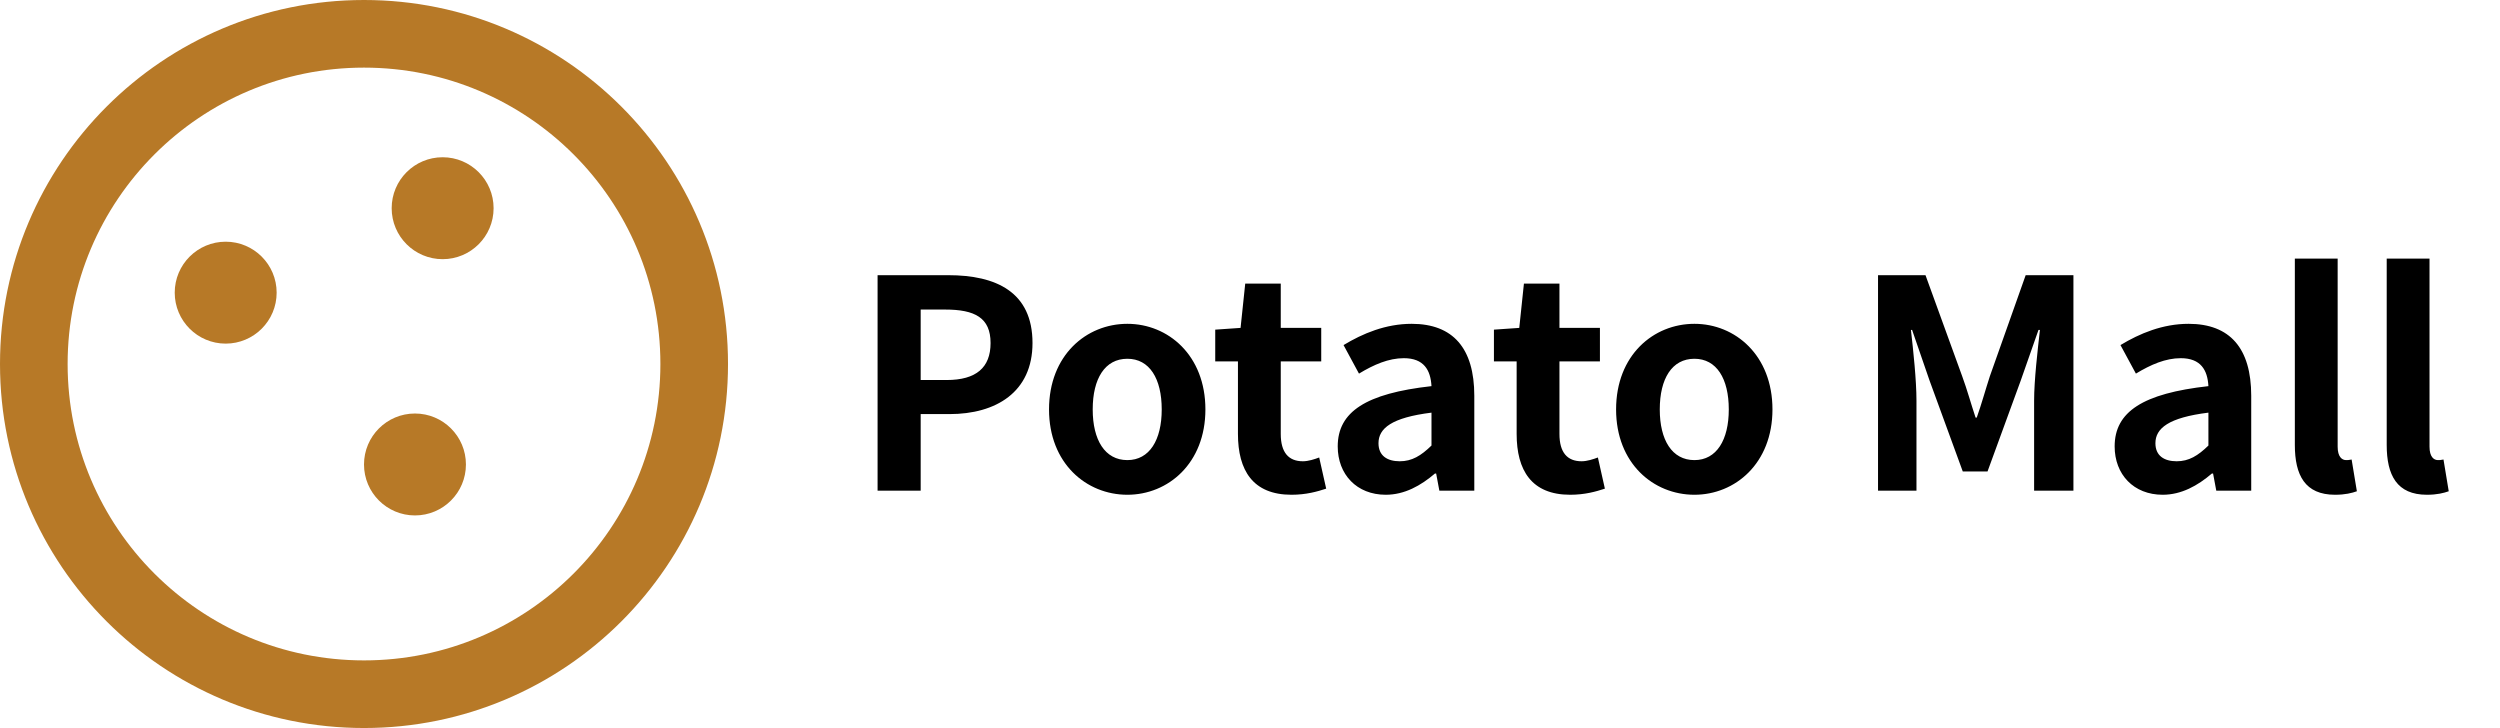 <svg width="1717" height="500" viewBox="0 0 1717 500" fill="none" xmlns="http://www.w3.org/2000/svg">
<path d="M602.723 337V189H651.323C683.923 189 709.123 200.4 709.123 235.6C709.123 269.4 683.923 284.4 652.123 284.4H632.323V337H602.723ZM632.323 261H650.123C670.523 261 680.323 252.4 680.323 235.6C680.323 218.2 669.523 212.6 649.123 212.6H632.323V261ZM774.272 339.8C746.072 339.8 720.472 318.2 720.472 281.2C720.472 244 746.072 222.4 774.272 222.4C802.272 222.4 827.872 244 827.872 281.2C827.872 318.2 802.272 339.8 774.272 339.8ZM774.272 316C789.472 316 797.872 302.2 797.872 281.2C797.872 260 789.472 246.4 774.272 246.4C758.872 246.4 750.472 260 750.472 281.2C750.472 302.2 758.872 316 774.272 316ZM887.022 339.8C860.422 339.8 850.222 323 850.222 298V248.2H834.622V226.4L852.022 225.2L855.222 194.8H879.622V225.2H907.422V248.2H879.622V298C879.622 310.8 885.022 316.8 894.822 316.8C898.622 316.8 902.822 315.4 906.022 314.2L910.822 335.6C904.822 337.6 897.022 339.8 887.022 339.8ZM951.747 339.8C931.747 339.8 918.747 325.8 918.747 306.6C918.747 282.8 938.147 270.2 983.147 265.2C982.547 254.2 977.947 246 964.147 246C953.747 246 943.547 250.4 933.347 256.6L922.747 237C935.947 229 951.747 222.4 969.547 222.4C997.947 222.4 1012.55 239.2 1012.55 271.8V337H988.547L986.347 325.2H985.547C975.747 333.6 964.547 339.8 951.747 339.8ZM961.347 316.8C969.747 316.8 975.947 313 983.147 306V283.4C955.747 286.8 946.747 294.2 946.747 304.4C946.747 313 952.747 316.8 961.347 316.8ZM1078.43 339.8C1051.83 339.8 1041.63 323 1041.63 298V248.2H1026.03V226.4L1043.43 225.2L1046.63 194.8H1071.03V225.2H1098.83V248.2H1071.03V298C1071.03 310.8 1076.43 316.8 1086.23 316.8C1090.03 316.8 1094.23 315.4 1097.43 314.2L1102.23 335.6C1096.23 337.6 1088.43 339.8 1078.43 339.8ZM1163.73 339.8C1135.53 339.8 1109.93 318.2 1109.93 281.2C1109.93 244 1135.53 222.4 1163.73 222.4C1191.73 222.4 1217.33 244 1217.33 281.2C1217.33 318.2 1191.73 339.8 1163.73 339.8ZM1163.73 316C1178.93 316 1187.33 302.2 1187.33 281.2C1187.33 260 1178.93 246.4 1163.73 246.4C1148.33 246.4 1139.93 260 1139.93 281.2C1139.93 302.2 1148.33 316 1163.73 316ZM1289.83 337V189H1322.43L1347.63 258.4C1351.03 267.6 1353.63 277.2 1356.83 286.8H1357.63C1361.03 277.2 1363.63 267.6 1366.63 258.4L1391.23 189H1424.03V337H1397.03V275.2C1397.03 261.2 1399.43 240.6 1401.03 226.6H1400.03L1387.83 261.4L1365.03 323.8H1348.03L1325.23 261.4L1313.23 226.6H1312.43C1314.03 240.6 1316.23 261.2 1316.23 275.2V337H1289.83ZM1485.34 339.8C1465.34 339.8 1452.34 325.8 1452.34 306.6C1452.34 282.8 1471.74 270.2 1516.74 265.2C1516.14 254.2 1511.54 246 1497.74 246C1487.34 246 1477.14 250.4 1466.94 256.6L1456.34 237C1469.54 229 1485.34 222.4 1503.14 222.4C1531.54 222.4 1546.14 239.2 1546.14 271.8V337H1522.14L1519.94 325.2H1519.14C1509.34 333.6 1498.14 339.8 1485.34 339.8ZM1494.94 316.8C1503.34 316.8 1509.54 313 1516.74 306V283.4C1489.34 286.8 1480.34 294.2 1480.34 304.4C1480.34 313 1486.34 316.8 1494.94 316.8ZM1603.7 339.8C1583.1 339.8 1576.1 326.4 1576.1 305.6V177.6H1605.5V306.8C1605.5 313.8 1608.5 316 1611.3 316C1612.3 316 1613.1 316 1615.1 315.6L1618.7 337.4C1615.3 338.6 1610.7 339.8 1603.7 339.8ZM1666.79 339.8C1646.19 339.8 1639.19 326.4 1639.19 305.6V177.6H1668.59V306.8C1668.59 313.8 1671.59 316 1674.39 316C1675.39 316 1676.19 316 1678.19 315.6L1681.79 337.4C1678.39 338.6 1673.79 339.8 1666.79 339.8Z" fill="black"/>
<path d="M500 250C500 388.071 388.071 500 250 500C111.929 500 0 388.071 0 250C0 111.929 111.929 0 250 0C388.071 0 500 111.929 500 250ZM46.441 250C46.441 362.423 137.577 453.559 250 453.559C362.423 453.559 453.559 362.423 453.559 250C453.559 137.577 362.423 46.441 250 46.441C137.577 46.441 46.441 137.577 46.441 250Z" fill="#B77927"/>
<circle cx="155" cy="201" r="35" fill="#B77927"/>
<circle cx="304" cy="143" r="35" fill="#B77927"/>
<circle cx="285" cy="319" r="35" fill="#B77927"/>
</svg>
